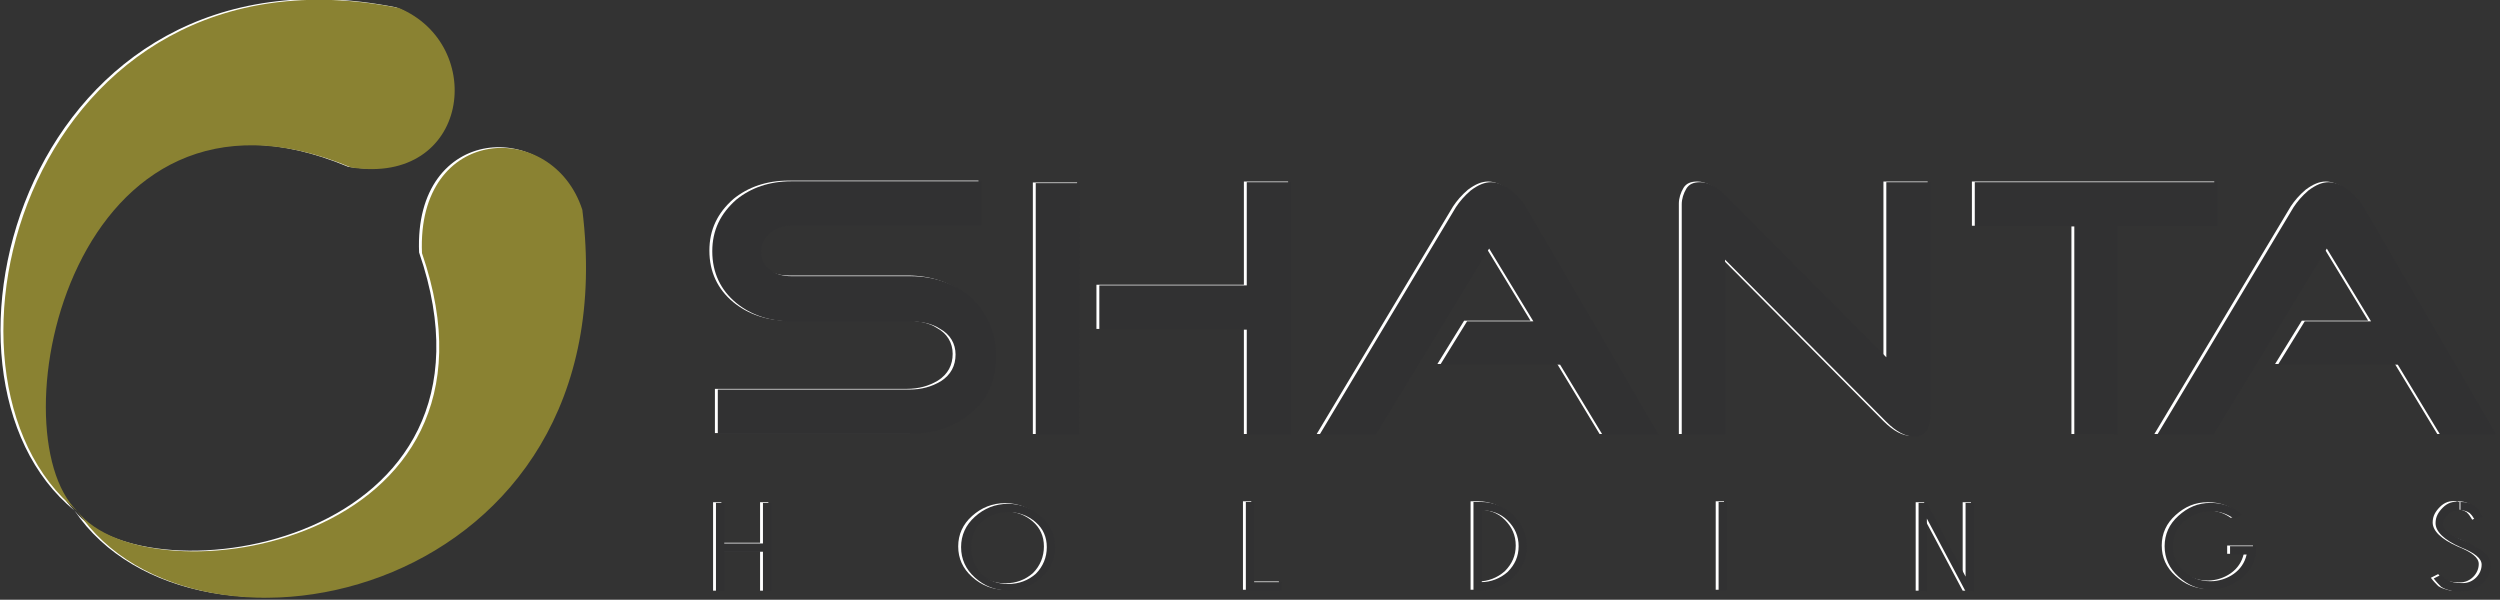 <?xml version="1.0" encoding="utf-8"?>
<!-- Generator: Adobe Illustrator 19.0.0, SVG Export Plug-In . SVG Version: 6.00 Build 0)  -->
<svg version="1.1" id="Layer_1" xmlns="http://www.w3.org/2000/svg" xmlns:xlink="http://www.w3.org/1999/xlink" x="0px" y="0px"
	 viewBox="-203 398.8 188 45.1" style="enable-background:new -203 398.8 188 45.1;" xml:space="preserve">
<rect x="-203" y="398.8" width="188" height="45.1" fill="#333333" stroke="none"/>
<style type="text/css">
	.st0{fill:#8A8232;}
	.st1{fill:#313132;}
	.st2{fill:#FFFFFF;}
</style>
<symbol  id="Logo-Colored" viewBox="-135.3 -32.4 270.5 64.9">
	<path id="XMLID_20_" class="st0" d="M-89.8,5c-0.6,14,14.2,14.6,17.4,4.7c5.2-42-41.9-51.9-54.8-32.7C-119.5-32.9-78.8-26.9-89.8,5
		L-89.8,5z"/>
	<path id="XMLID_19_" class="st0" d="M-97.5,14.3c12.9-2,14.8,13.3,5.2,17.3c-40.1,8-53-39.9-34.9-54.6
		C-136.2-14.3-127.8,27-97.5,14.3L-97.5,14.3z"/>
	<g id="XMLID_12_">
		<path id="XMLID_18_" class="st1" d="M-27.5-6.2c0-2.6-0.9-4.7-2.8-6.2c-1.8-1.5-4-2.2-6.6-2.2h-20.8v4.8h20.8
			c1.3,0,2.4,0.3,3.4,0.9c1.1,0.7,1.6,1.7,1.6,2.9s-0.6,2.2-1.7,2.8c-0.9,0.6-2.1,0.8-3.4,0.8h-12.7c-2.4,0-4.4,0.7-6,2
			c-1.7,1.4-2.6,3.3-2.6,5.6s0.9,4.1,2.6,5.6c1.6,1.3,3.6,2,6,2h20.6V8h-20.6c-0.9,0-1.7-0.3-2.3-0.8s-1-1.2-1-2c0-0.9,0.3-1.6,1-2
			c0.6-0.5,1.4-0.7,2.3-0.7h12.9c2.6,0,4.8-0.8,6.6-2.3C-28.4-1.6-27.5-3.7-27.5-6.2z"/>
		<path id="XMLID_17_" class="st1" d="M-18.5-14.7h-4.7v27.3h4.8L-18.5-14.7L-18.5-14.7z M4.5-14.7h-4.8v11.4h-16v4.8h16v11.2h4.8
			C4.5,12.7,4.5-14.7,4.5-14.7z"/>
		<path id="XMLID_16_" class="st1" d="M44.4-14.7h-6.1l-4.6,7.6h-13l2.9,4.7h7.2L26,5.5L13.7-14.7H7.6L22.4,10
			c0.4,0.6,0.9,1.2,1.6,1.8c0.8,0.6,1.5,0.9,2.2,0.9s1.4-0.3,2.2-0.9c0.6-0.5,1.2-1.1,1.6-1.8L44.4-14.7z"/>
		<path id="XMLID_15_" class="st1" d="M73.9-12.3c0-1.8-0.6-2.6-1.8-2.6c-0.9,0-1.9,0.5-3,1.6L51.6,4.3v-19h-4.7v25
			c0,0.6,0.2,1.2,0.5,1.7s0.8,0.7,1.5,0.7c0.9,0,1.8-0.5,2.7-1.4L69.1-6.3v19h4.8V-12.3z"/>
		<path id="XMLID_14_" class="st1" d="M105,7.9H94.2v-22.6h-4.7V7.9H78.7v4.8H105V7.9z"/>
		<path id="XMLID_13_" class="st1" d="M135.3-14.7h-6.1l-4.6,7.6h-13l2.9,4.7h7.2l-4.8,7.9l-12.3-20.2h-6.1L113.3,10
			c0.4,0.6,0.9,1.2,1.6,1.8c0.8,0.6,1.5,0.9,2.2,0.9s1.4-0.3,2.2-0.9c0.6-0.5,1.2-1.1,1.6-1.8L135.3-14.7z"/>
	</g>
	<g id="XMLID_3_">
		<path id="XMLID_11_" class="st1" d="M-57-26.5h4.2v4.4h0.9v-9.6h-0.9v4.3H-57v-4.3h-0.9v9.6h0.9V-26.5z"/>
		<path id="XMLID_10_" class="st1" d="M-21.1-26.9c0-1.3-0.5-2.4-1.5-3.3s-2.2-1.4-3.6-1.4s-2.6,0.5-3.6,1.4s-1.5,2-1.5,3.3
			s0.5,2.4,1.5,3.3s2.2,1.4,3.6,1.4s2.6-0.5,3.6-1.4S-21.1-25.6-21.1-26.9z M-22-26.9c0,1.1-0.4,2-1.2,2.7c-0.8,0.7-1.8,1.1-3,1.1
			s-2.2-0.4-2.9-1.1c-0.8-0.7-1.1-1.6-1.1-2.8c0-1.1,0.4-2,1.1-2.8c0.8-0.7,1.7-1.1,2.9-1.1c1.2,0,2.2,0.4,3,1.1
			C-22.4-29-22-28-22-26.9z"/>
		<path id="XMLID_9_" class="st1" d="M-0.4-31.6v9.6h0.9v-8.7h3v-0.9H-0.4z"/>
		<path id="XMLID_8_" class="st1" d="M24.3-31.6v9.6h0.9v-9.6H24.3z M25.1-30.7c1.1,0,2.1,0.4,2.9,1.1c0.8,0.8,1.2,1.7,1.2,2.8
			s-0.4,2-1.2,2.8s-1.8,1.1-2.9,1.1v0.9c1.4,0,2.5-0.5,3.5-1.4c1-1,1.5-2.1,1.5-3.4s-0.5-2.4-1.5-3.4c-1-0.9-2.2-1.4-3.6-1.4v0.9
			H25.1z"/>
		<path id="XMLID_7_" class="st1" d="M50.9-22h0.9v-9.6h-0.9V-22z"/>
		<path id="XMLID_6_" class="st1" d="M73.5-23.8v-7.9h-0.9v9.6h0.9l4.2-8v8h0.9v-9.6h-0.9L73.5-23.8z"/>
		<path id="XMLID_5_" class="st1" d="M104.3-31.5c-1.4,0-2.5,0.5-3.5,1.4s-1.5,2-1.5,3.3s0.5,2.4,1.5,3.3s2.1,1.4,3.5,1.4V-23
			c-1.1,0-2.1-0.4-2.9-1.1s-1.2-1.6-1.2-2.7s0.4-2,1.2-2.7s1.7-1.1,2.9-1.1V-31.5z M106.8-23.8c-0.7,0.5-1.5,0.8-2.5,0.8v0.9
			c1.3,0,2.5-0.4,3.4-1.3L106.8-23.8z M108.2-27.7c-0.2-0.9-0.7-1.6-1.4-2.1s-1.6-0.8-2.5-0.8v-0.9c1.2,0,2.2,0.4,3.2,1.1
			c0.9,0.7,1.5,1.6,1.7,2.7C109.2-27.7,108.2-27.7,108.2-27.7z M106.4-27.7v0.9h2.8v-0.9H106.4z"/>
		<path id="XMLID_4_" class="st1" d="M131.4-31.7c-0.5,0-0.9,0-1.1,0.1c-0.4,0.1-0.7,0.2-1,0.4c-0.2,0.2-0.5,0.5-0.8,0.9l0.8,0.4
			c0.1-0.2,0.4-0.4,0.8-0.6c0.3-0.2,0.8-0.3,1.4-0.3L131.4-31.7L131.4-31.7z M134.7-28.8c0-0.8-0.3-1.5-0.9-2
			c-0.6-0.6-1.3-0.9-2.1-0.9c-0.1,0-0.2,0-0.3,0v0.9c0.1,0,0.2,0,0.3,0c0.5,0,1,0.2,1.4,0.6s0.6,0.9,0.6,1.4c0,0.7-0.8,1.3-2.3,1.9
			c-1.8,0.8-2.7,1.7-2.7,2.6c0,0.7,0.3,1.2,0.8,1.7s1.1,0.7,1.8,0.6v-0.9c-0.4,0-0.8-0.1-1.2-0.4c-0.3-0.3-0.5-0.6-0.6-1
			c-0.1-0.6,0.5-1.1,1.8-1.7c0.6-0.2,1.2-0.5,1.6-0.8C134.1-27.4,134.7-28.1,134.7-28.8z M133-24c-0.1,0.1-0.1,0.2-0.2,0.3
			c-0.1,0.2-0.3,0.4-0.4,0.5c-0.3,0.2-0.6,0.3-1,0.3v0.9c0.6,0,1.1-0.1,1.6-0.5c0.3-0.2,0.5-0.6,0.8-1.1L133-24z"/>
	</g>
</symbol>
<symbol  id="Logo-White_3_" viewBox="-135.3 -32.4 270.5 64.9">
	<path id="XMLID_36_" class="st2" d="M-89.8,5c-0.6,14,14.2,14.6,17.4,4.7c5.2-42-41.9-51.9-54.8-32.7C-119.5-32.9-78.8-26.9-89.8,5
		L-89.8,5z"/>
	<path id="XMLID_35_" class="st2" d="M-97.5,14.3c12.9-2,14.8,13.3,5.2,17.3c-40.1,8-53-39.9-34.9-54.6
		C-136.2-14.3-127.8,27-97.5,14.3L-97.5,14.3z"/>
	<g id="XMLID_28_">
		<path id="XMLID_34_" class="st2" d="M-27.5-6.2c0-2.6-0.9-4.7-2.8-6.2c-1.8-1.5-4-2.2-6.6-2.2h-20.8v4.8h20.8
			c1.3,0,2.4,0.3,3.4,0.9c1.1,0.7,1.6,1.7,1.6,2.9s-0.6,2.2-1.7,2.8c-0.9,0.6-2.1,0.8-3.4,0.8h-12.7c-2.4,0-4.4,0.7-6,2
			c-1.7,1.4-2.6,3.3-2.6,5.6s0.9,4.1,2.6,5.6c1.6,1.3,3.6,2,6,2h20.6V8h-20.6c-0.9,0-1.7-0.3-2.3-0.8s-1-1.2-1-2c0-0.9,0.3-1.6,1-2
			c0.6-0.5,1.4-0.7,2.3-0.7h12.9c2.6,0,4.8-0.8,6.6-2.3C-28.4-1.6-27.5-3.7-27.5-6.2z"/>
		<path id="XMLID_33_" class="st2" d="M-18.5-14.7h-4.7v27.3h4.8L-18.5-14.7L-18.5-14.7z M4.5-14.7h-4.8v11.4h-16v4.8h16v11.2h4.8
			C4.5,12.7,4.5-14.7,4.5-14.7z"/>
		<path id="XMLID_32_" class="st2" d="M44.4-14.7h-6.1l-4.6,7.6h-13l2.9,4.7h7.2L26,5.5L13.7-14.7H7.6L22.4,10
			c0.4,0.6,0.9,1.2,1.6,1.8c0.8,0.6,1.5,0.9,2.2,0.9s1.4-0.3,2.2-0.9c0.6-0.5,1.2-1.1,1.6-1.8L44.4-14.7z"/>
		<path id="XMLID_31_" class="st2" d="M73.9-12.3c0-1.8-0.6-2.6-1.8-2.6c-0.9,0-1.9,0.5-3,1.6L51.6,4.3v-19h-4.7v25
			c0,0.6,0.2,1.2,0.5,1.7s0.8,0.7,1.5,0.7c0.9,0,1.8-0.5,2.7-1.4L69.1-6.3v19h4.8V-12.3z"/>
		<path id="XMLID_30_" class="st2" d="M105,7.9H94.2v-22.6h-4.7V7.9H78.7v4.8H105V7.9z"/>
		<path id="XMLID_29_" class="st2" d="M135.3-14.7h-6.1l-4.6,7.6h-13l2.9,4.7h7.2l-4.8,7.9l-12.3-20.2h-6.1L113.3,10
			c0.4,0.6,0.9,1.2,1.6,1.8c0.8,0.6,1.5,0.9,2.2,0.9s1.4-0.3,2.2-0.9c0.6-0.5,1.2-1.1,1.6-1.8L135.3-14.7z"/>
	</g>
	<g id="XMLID_1_">
		<path id="XMLID_27_" class="st2" d="M-57-26.5h4.2v4.4h0.9v-9.6h-0.9v4.3H-57v-4.3h-0.9v9.6h0.9V-26.5z"/>
		<path id="XMLID_26_" class="st2" d="M-21.1-26.9c0-1.3-0.5-2.4-1.5-3.3s-2.2-1.4-3.6-1.4s-2.6,0.5-3.6,1.4s-1.5,2-1.5,3.3
			s0.5,2.4,1.5,3.3s2.2,1.4,3.6,1.4s2.6-0.5,3.6-1.4S-21.1-25.6-21.1-26.9z M-22-26.9c0,1.1-0.4,2-1.2,2.7c-0.8,0.7-1.8,1.1-3,1.1
			s-2.2-0.4-2.9-1.1c-0.8-0.7-1.1-1.6-1.1-2.8c0-1.1,0.4-2,1.1-2.8c0.8-0.7,1.7-1.1,2.9-1.1c1.2,0,2.2,0.4,3,1.1
			C-22.4-29-22-28-22-26.9z"/>
		<path id="XMLID_25_" class="st2" d="M-0.4-31.6v9.6h0.9v-8.7h3v-0.9H-0.4z"/>
		<path id="XMLID_24_" class="st2" d="M24.3-31.6v9.6h0.9v-9.6H24.3z M25.1-30.7c1.1,0,2.1,0.4,2.9,1.1c0.8,0.8,1.2,1.7,1.2,2.8
			s-0.4,2-1.2,2.8s-1.8,1.1-2.9,1.1v0.9c1.4,0,2.5-0.5,3.5-1.4c1-1,1.5-2.1,1.5-3.4s-0.5-2.4-1.5-3.4c-1-0.9-2.2-1.4-3.6-1.4v0.9
			H25.1z"/>
		<path id="XMLID_23_" class="st2" d="M50.9-22h0.9v-9.6h-0.9V-22z"/>
		<path id="XMLID_22_" class="st2" d="M73.5-23.8v-7.9h-0.9v9.6h0.9l4.2-8v8h0.9v-9.6h-0.9L73.5-23.8z"/>
		<path id="XMLID_21_" class="st2" d="M104.3-31.5c-1.4,0-2.5,0.5-3.5,1.4s-1.5,2-1.5,3.3s0.5,2.4,1.5,3.3s2.1,1.4,3.5,1.4V-23
			c-1.1,0-2.1-0.4-2.9-1.1s-1.2-1.6-1.2-2.7s0.4-2,1.2-2.7s1.7-1.1,2.9-1.1V-31.5z M106.8-23.8c-0.7,0.5-1.5,0.8-2.5,0.8v0.9
			c1.3,0,2.5-0.4,3.4-1.3L106.8-23.8z M108.2-27.7c-0.2-0.9-0.7-1.6-1.4-2.1s-1.6-0.8-2.5-0.8v-0.9c1.2,0,2.2,0.4,3.2,1.1
			c0.9,0.7,1.5,1.6,1.7,2.7C109.2-27.7,108.2-27.7,108.2-27.7z M106.4-27.7v0.9h2.8v-0.9H106.4z"/>
		<path id="XMLID_2_" class="st2" d="M131.4-31.7c-0.5,0-0.9,0-1.1,0.1c-0.4,0.1-0.7,0.2-1,0.4c-0.2,0.2-0.5,0.5-0.8,0.9l0.8,0.4
			c0.1-0.2,0.4-0.4,0.8-0.6c0.3-0.2,0.8-0.3,1.4-0.3L131.4-31.7L131.4-31.7z M134.7-28.8c0-0.8-0.3-1.5-0.9-2
			c-0.6-0.6-1.3-0.9-2.1-0.9c-0.1,0-0.2,0-0.3,0v0.9c0.1,0,0.2,0,0.3,0c0.5,0,1,0.2,1.4,0.6s0.6,0.9,0.6,1.4c0,0.7-0.8,1.3-2.3,1.9
			c-1.8,0.8-2.7,1.7-2.7,2.6c0,0.7,0.3,1.2,0.8,1.7s1.1,0.7,1.8,0.6v-0.9c-0.4,0-0.8-0.1-1.2-0.4c-0.3-0.3-0.5-0.6-0.6-1
			c-0.1-0.6,0.5-1.1,1.8-1.7c0.6-0.2,1.2-0.5,1.6-0.8C134.1-27.4,134.7-28.1,134.7-28.8z M133-24c-0.1,0.1-0.1,0.2-0.2,0.3
			c-0.1,0.2-0.3,0.4-0.4,0.5c-0.3,0.2-0.6,0.3-1,0.3v0.9c0.6,0,1.1-0.1,1.6-0.5c0.3-0.2,0.5-0.6,0.8-1.1L133-24z"/>
	</g>
</symbol>
<use xlink:href="#Logo-White_3_"  width="270.5" height="64.9" id="XMLID_1746_" x="-135.3" y="-32.4" transform="matrix(0.693 0 0 -0.693 -109.252 421.251)" style="overflow:visible;"/>
<use xlink:href="#Logo-Colored"  width="270.5" height="64.9" id="XMLID_3429_" x="-135.3" y="-32.4" transform="matrix(0.693 0 0 -0.693 -109.035 421.303)" style="overflow:visible;"/>
</svg>
